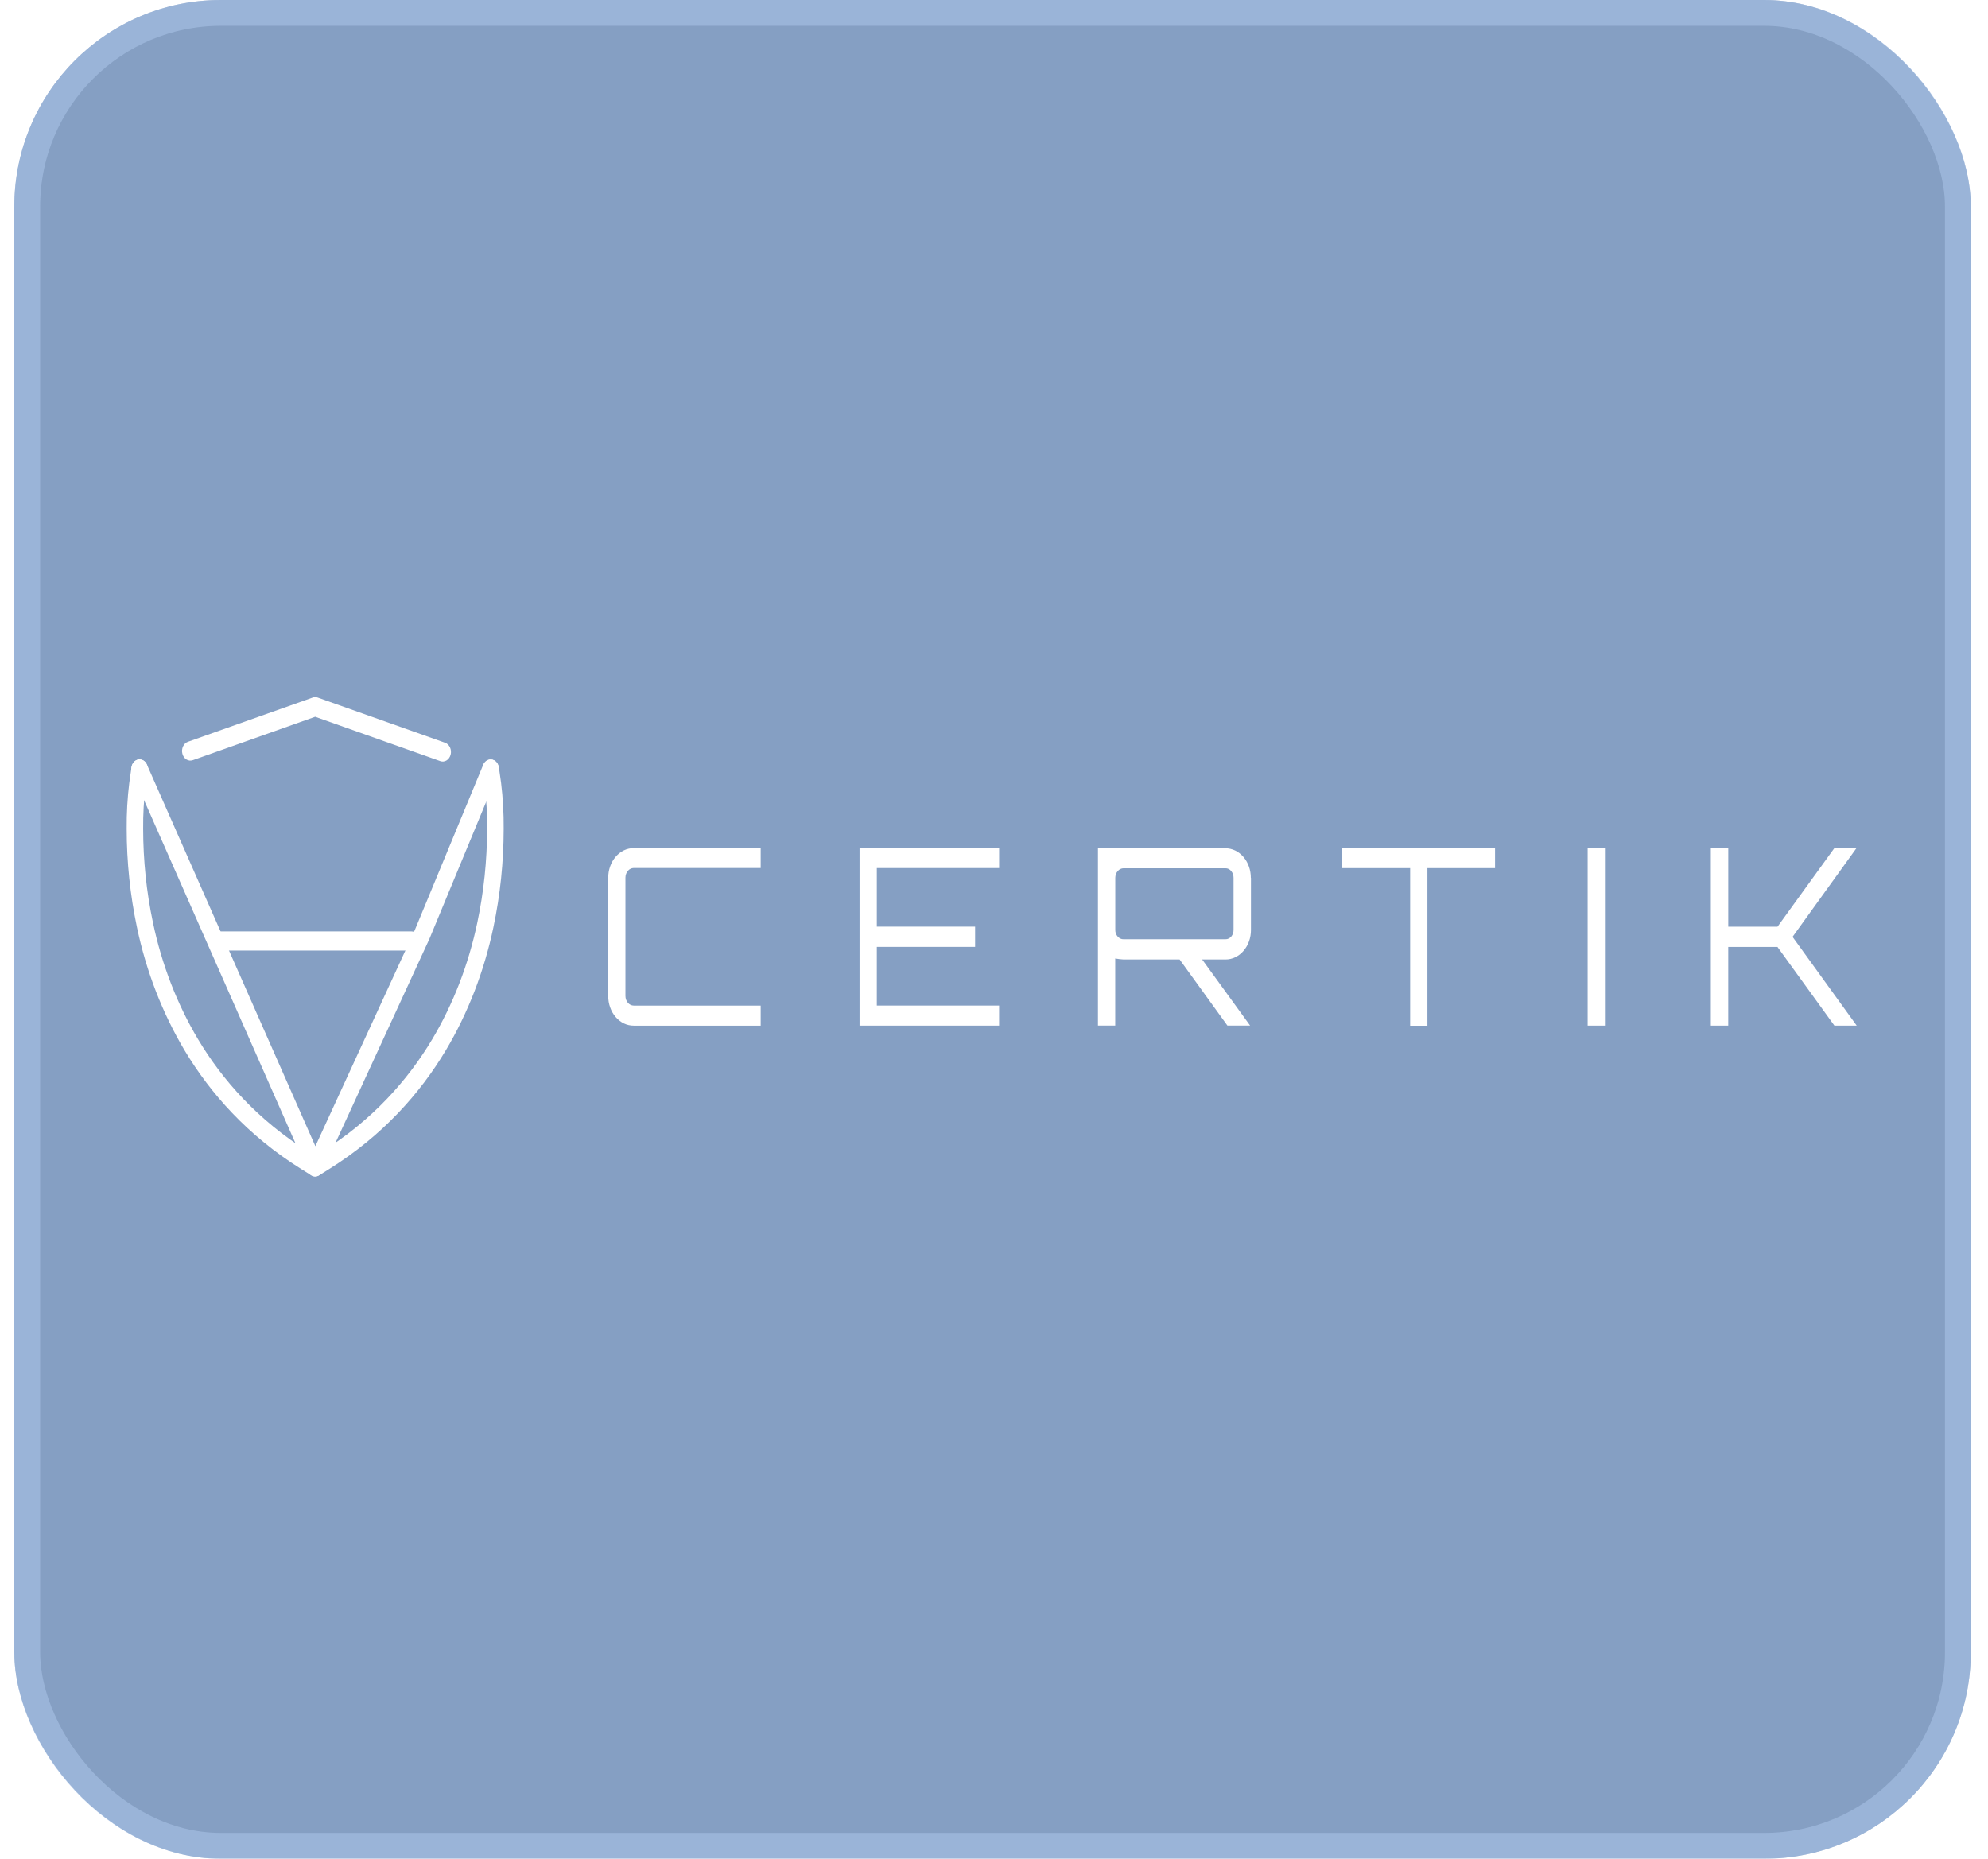<svg width="77" height="72" viewBox="0 0 77 72" fill="none" xmlns="http://www.w3.org/2000/svg">
<g filter="url(#filter0_b_7768_9717)">
<rect x="0.555" width="75.778" height="72" rx="8" fill="url(#paint0_linear_7768_9717)"/>
<rect x="1.055" y="0.5" width="74.778" height="71" rx="7.5" stroke="#B0CAEE" stroke-opacity="0.5"/>
</g>
<g clip-path="url(#clip0_7768_9717)">
<path fill-rule="evenodd" clip-rule="evenodd" d="M18.691 29.851L18.775 30.442C18.841 30.991 18.872 31.546 18.867 32.101C18.866 33.328 18.739 34.549 18.487 35.74C18.147 37.358 17.555 38.891 16.739 40.261C15.797 41.835 14.435 43.383 12.449 44.626L12.206 44.778L11.963 44.626C9.977 43.383 8.615 41.835 7.673 40.261C6.857 38.891 6.265 37.358 5.925 35.74C5.673 34.55 5.546 33.328 5.545 32.102C5.54 31.547 5.571 30.992 5.637 30.443L5.721 29.852C5.729 29.804 5.727 29.754 5.718 29.707C5.709 29.659 5.691 29.614 5.667 29.574C5.643 29.534 5.612 29.5 5.576 29.474C5.54 29.448 5.501 29.431 5.459 29.423C5.418 29.415 5.375 29.417 5.334 29.428C5.293 29.439 5.254 29.459 5.22 29.488C5.186 29.517 5.157 29.553 5.135 29.595C5.113 29.636 5.098 29.683 5.092 29.731L5.008 30.322C4.935 30.911 4.902 31.506 4.907 32.102C4.907 33.388 5.041 34.67 5.305 35.92C5.664 37.626 6.289 39.241 7.149 40.686C8.144 42.349 9.587 43.983 11.663 45.281L12.057 45.527C12.104 45.556 12.156 45.572 12.209 45.572C12.261 45.572 12.313 45.556 12.36 45.527L12.754 45.281C14.828 43.983 16.271 42.349 17.267 40.686C18.127 39.242 18.752 37.626 19.111 35.92C19.375 34.671 19.508 33.389 19.509 32.102C19.514 31.507 19.48 30.912 19.408 30.322L19.324 29.731C19.317 29.683 19.302 29.637 19.28 29.595C19.258 29.553 19.229 29.517 19.195 29.489C19.161 29.46 19.122 29.44 19.081 29.428C19.04 29.417 18.998 29.416 18.956 29.424C18.915 29.432 18.875 29.449 18.839 29.475C18.803 29.501 18.773 29.535 18.748 29.575C18.724 29.614 18.706 29.66 18.697 29.707C18.688 29.755 18.687 29.804 18.694 29.852L18.691 29.851Z" fill="white"/>
<path fill-rule="evenodd" clip-rule="evenodd" d="M7.466 29.447L12.208 27.765L17.056 29.484C17.137 29.512 17.224 29.501 17.299 29.455C17.373 29.408 17.429 29.329 17.454 29.235C17.478 29.141 17.47 29.04 17.43 28.953C17.39 28.866 17.323 28.801 17.242 28.772L12.301 27.02C12.24 26.998 12.175 26.998 12.115 27.02L7.279 28.734C7.239 28.748 7.201 28.771 7.169 28.802C7.136 28.833 7.109 28.872 7.089 28.915C7.069 28.958 7.057 29.005 7.052 29.054C7.048 29.103 7.052 29.152 7.065 29.199C7.077 29.245 7.097 29.289 7.124 29.327C7.151 29.365 7.184 29.396 7.221 29.419C7.258 29.442 7.299 29.456 7.341 29.461C7.383 29.465 7.425 29.46 7.465 29.446L7.466 29.447Z" fill="white"/>
<path fill-rule="evenodd" clip-rule="evenodd" d="M5.123 29.959L11.921 45.367C11.947 45.428 11.988 45.478 12.037 45.514C12.087 45.549 12.144 45.568 12.202 45.569C12.26 45.57 12.317 45.552 12.367 45.517C12.418 45.483 12.459 45.433 12.486 45.373L16.632 36.369L16.638 36.355L19.291 29.948C19.327 29.86 19.332 29.759 19.304 29.666C19.276 29.574 19.218 29.498 19.142 29.456C19.066 29.413 18.979 29.407 18.899 29.439C18.82 29.47 18.754 29.537 18.716 29.625L16.067 36.026L12.215 44.399L5.691 29.619C5.672 29.576 5.646 29.537 5.614 29.504C5.582 29.472 5.545 29.448 5.505 29.433C5.465 29.417 5.422 29.411 5.38 29.415C5.338 29.419 5.297 29.433 5.26 29.455C5.222 29.477 5.189 29.508 5.161 29.545C5.134 29.583 5.113 29.626 5.101 29.673C5.088 29.72 5.083 29.769 5.087 29.818C5.091 29.866 5.103 29.914 5.123 29.957V29.959Z" fill="white"/>
<path fill-rule="evenodd" clip-rule="evenodd" d="M8.378 36.82H15.937C16.022 36.82 16.103 36.781 16.163 36.712C16.223 36.642 16.256 36.548 16.256 36.45C16.256 36.351 16.223 36.257 16.163 36.188C16.103 36.118 16.022 36.079 15.937 36.079H8.378C8.293 36.079 8.212 36.118 8.152 36.188C8.092 36.257 8.059 36.351 8.059 36.45C8.059 36.548 8.092 36.642 8.152 36.712C8.212 36.781 8.293 36.82 8.378 36.82ZM29.464 33.623H24.546C24.461 33.624 24.379 33.663 24.319 33.733C24.259 33.803 24.225 33.898 24.225 33.996V38.58C24.225 38.679 24.259 38.773 24.319 38.843C24.38 38.913 24.461 38.952 24.546 38.953H29.464V39.729H24.546C24.416 39.73 24.287 39.701 24.167 39.644C24.047 39.586 23.938 39.502 23.847 39.395C23.755 39.289 23.682 39.162 23.633 39.023C23.583 38.883 23.558 38.734 23.559 38.584V33.999C23.558 33.849 23.583 33.7 23.633 33.56C23.682 33.421 23.755 33.294 23.847 33.188C23.938 33.081 24.047 32.997 24.167 32.939C24.287 32.882 24.416 32.853 24.546 32.853H29.464V33.623ZM38.699 32.85V33.626H33.962V35.895H37.769V36.678H33.962V38.952H38.698V39.728H33.293V32.85H38.699Z" fill="white"/>
<path d="M48.453 34.005V36.02C48.454 36.171 48.429 36.32 48.379 36.46C48.33 36.599 48.257 36.726 48.165 36.832C48.074 36.939 47.965 37.023 47.845 37.08C47.725 37.138 47.596 37.167 47.467 37.166H46.562L48.42 39.726H47.541L45.69 37.166H43.517C43.41 37.16 43.302 37.147 43.196 37.128V39.726H42.527V32.859H47.461C47.591 32.859 47.72 32.888 47.84 32.945C47.96 33.003 48.069 33.087 48.161 33.194C48.252 33.3 48.325 33.427 48.374 33.566C48.424 33.706 48.449 33.855 48.448 34.005H48.453ZM43.519 36.383H47.467C47.508 36.384 47.548 36.375 47.587 36.357C47.625 36.339 47.66 36.312 47.689 36.279C47.718 36.245 47.741 36.204 47.756 36.16C47.772 36.116 47.78 36.068 47.779 36.02V34.005C47.78 33.957 47.772 33.909 47.757 33.864C47.741 33.819 47.718 33.777 47.689 33.743C47.66 33.707 47.626 33.679 47.588 33.66C47.549 33.641 47.508 33.632 47.466 33.633H43.519C43.434 33.633 43.352 33.673 43.292 33.742C43.232 33.812 43.198 33.907 43.198 34.005V36.02C43.197 36.069 43.205 36.117 43.221 36.162C43.237 36.206 43.262 36.246 43.292 36.279C43.322 36.313 43.358 36.34 43.397 36.358C43.436 36.376 43.477 36.385 43.519 36.383Z" fill="white"/>
<path fill-rule="evenodd" clip-rule="evenodd" d="M51.988 32.852H57.907V33.628H55.288V39.731H54.619V33.628H51.988V32.852ZM61.494 39.727V32.852H62.163V39.727H61.494ZM71.05 32.852H71.906L69.43 36.29L71.914 39.727H71.05L68.846 36.681H66.939V39.727H66.265V32.852H66.94V35.897H68.847L71.05 32.852Z" fill="white"/>
</g>
<defs>
<filter id="filter0_b_7768_9717" x="-39.445" y="-40" width="155.777" height="152" filterUnits="userSpaceOnUse" color-interpolation-filters="sRGB">
<feFlood flood-opacity="0" result="BackgroundImageFix"/>
<feGaussianBlur in="BackgroundImageFix" stdDeviation="20"/>
<feComposite in2="SourceAlpha" operator="in" result="effect1_backgroundBlur_7768_9717"/>
<feBlend mode="normal" in="SourceGraphic" in2="effect1_backgroundBlur_7768_9717" result="shape"/>
</filter>
<linearGradient id="paint0_linear_7768_9717" x1="38.444" y1="0" x2="38.444" y2="72" gradientUnits="userSpaceOnUse">
<stop stop-color="#0C4088" stop-opacity="0.5"/>
<stop offset="1" stop-color="#0C4088" stop-opacity="0.5"/>
</linearGradient>
<clipPath id="clip0_7768_9717">
<rect width="67.167" height="18.571" fill="white" transform="translate(4.859 27)"/>
</clipPath>
</defs>
</svg>
